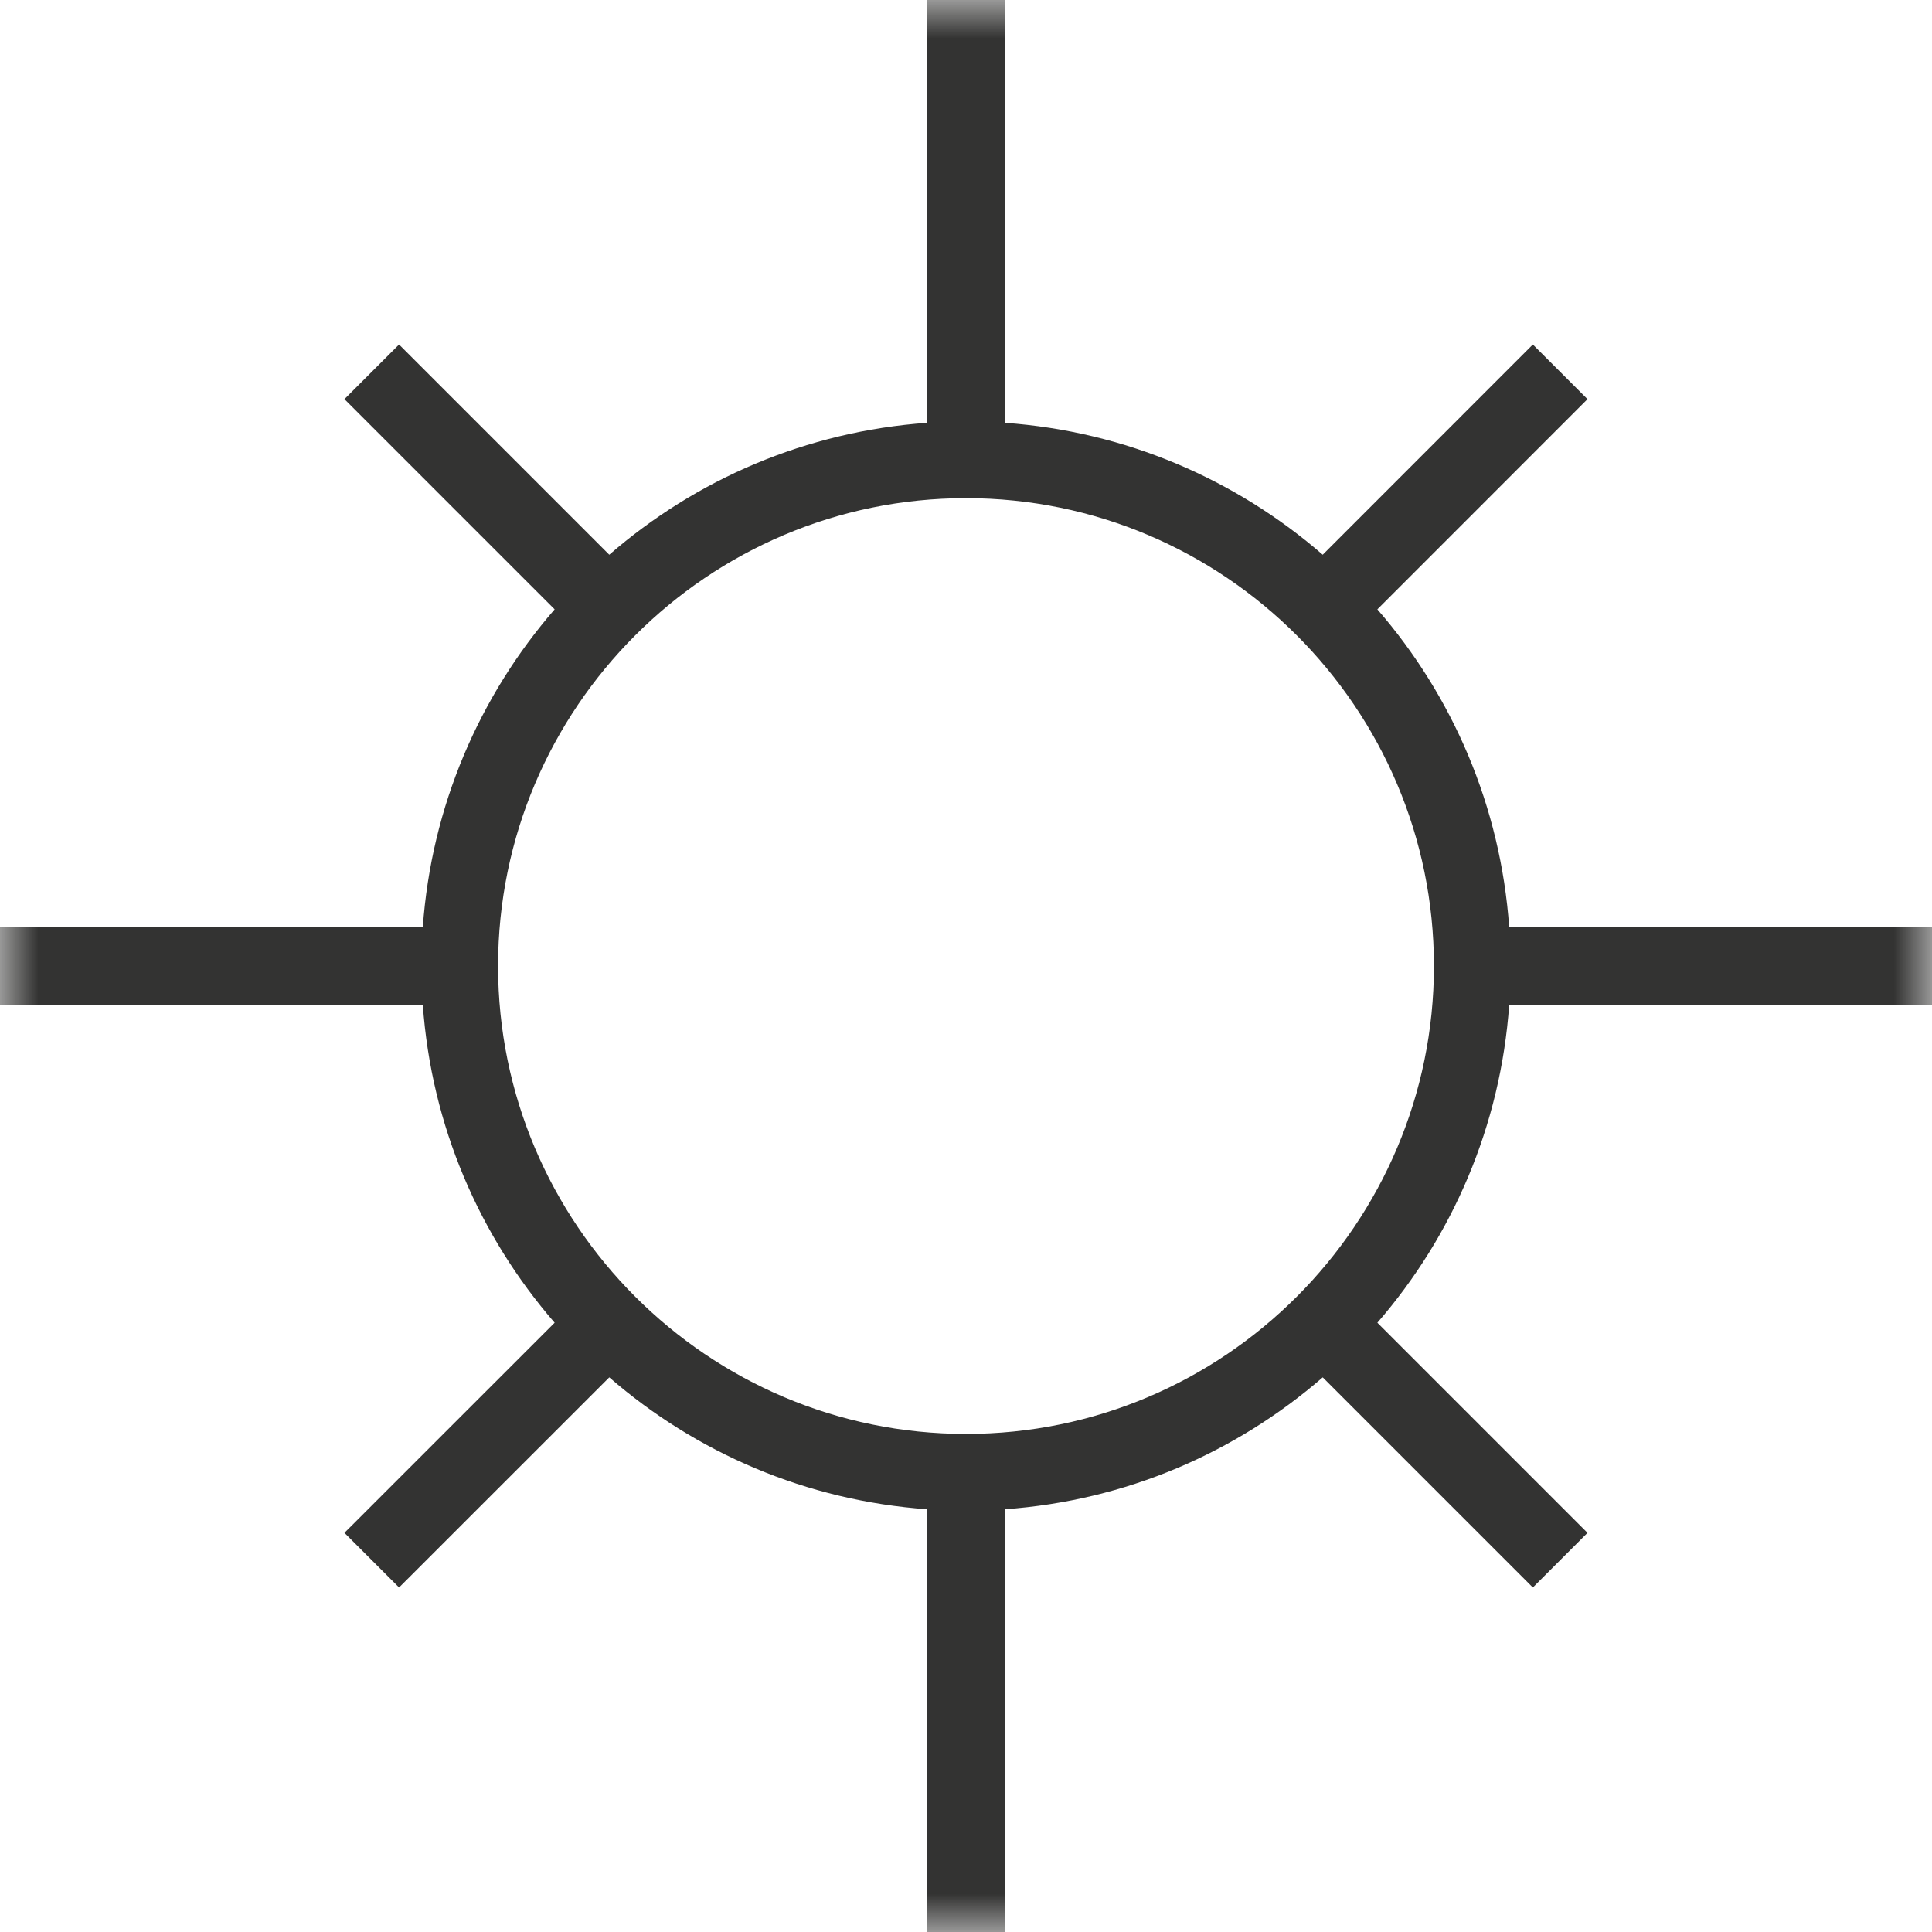 <?xml version="1.0" encoding="UTF-8" standalone="no"?>
<svg width="25px" height="25px" viewBox="0 0 25 25" version="1.1" xmlns="http://www.w3.org/2000/svg" xmlns:xlink="http://www.w3.org/1999/xlink">
    <!-- Generator: Sketch 40.2 (33826) - http://www.bohemiancoding.com/sketch -->
    <title>sun</title>
    <desc>Created with Sketch.</desc>
    <defs>
        <polygon id="path-1" points="25 12.5 25 0 0 0 0 12.5 0 25 25 25 25 12.5"></polygon>
    </defs>
    <g id="Page-1" stroke="none" stroke-width="1" fill="none" fill-rule="evenodd">
        <g id="A4-Copy" transform="translate(-502, -373)">
            <g id="sun" transform="translate(502, 373)">
                <mask id="mask-2" fill="white">
                    <use xlink:href="#path-1"></use>
                </mask>
                <g id="Clip-2"></g>
                <path d="M12.5,18.555 C9.161,18.555 6.445,15.839 6.445,12.5 C6.445,9.161 9.161,6.446 12.5,6.446 C15.839,6.446 18.555,9.161 18.555,12.5 C18.555,15.839 15.839,18.555 12.5,18.555 L12.5,18.555 Z M25,13 L25,12 L19.529,12 C19.418,10.431 18.795,9.005 17.823,7.885 L20.542,5.165 L19.835,4.458 L17.116,7.178 C15.995,6.205 14.569,5.582 13,5.471 L13,-0 L12,-0 L12,5.471 C10.431,5.582 9.004,6.205 7.884,7.178 L5.164,4.458 L4.457,5.165 L7.177,7.885 C6.205,9.005 5.582,10.432 5.471,12 L0,12 L0,13 L5.471,13 C5.582,14.569 6.205,15.995 7.177,17.116 L4.457,19.835 L5.164,20.542 L7.884,17.823 C9.004,18.796 10.431,19.419 12,19.53 L12,25 L13,25 L13,19.53 C14.569,19.419 15.995,18.796 17.116,17.823 L19.835,20.542 L20.542,19.835 L17.823,17.116 C18.795,15.996 19.418,14.569 19.529,13 L25,13 Z" id="Fill-1" fill="#333332" mask="url(#mask-2)"></path>
            </g>
        </g>
    </g>
</svg>